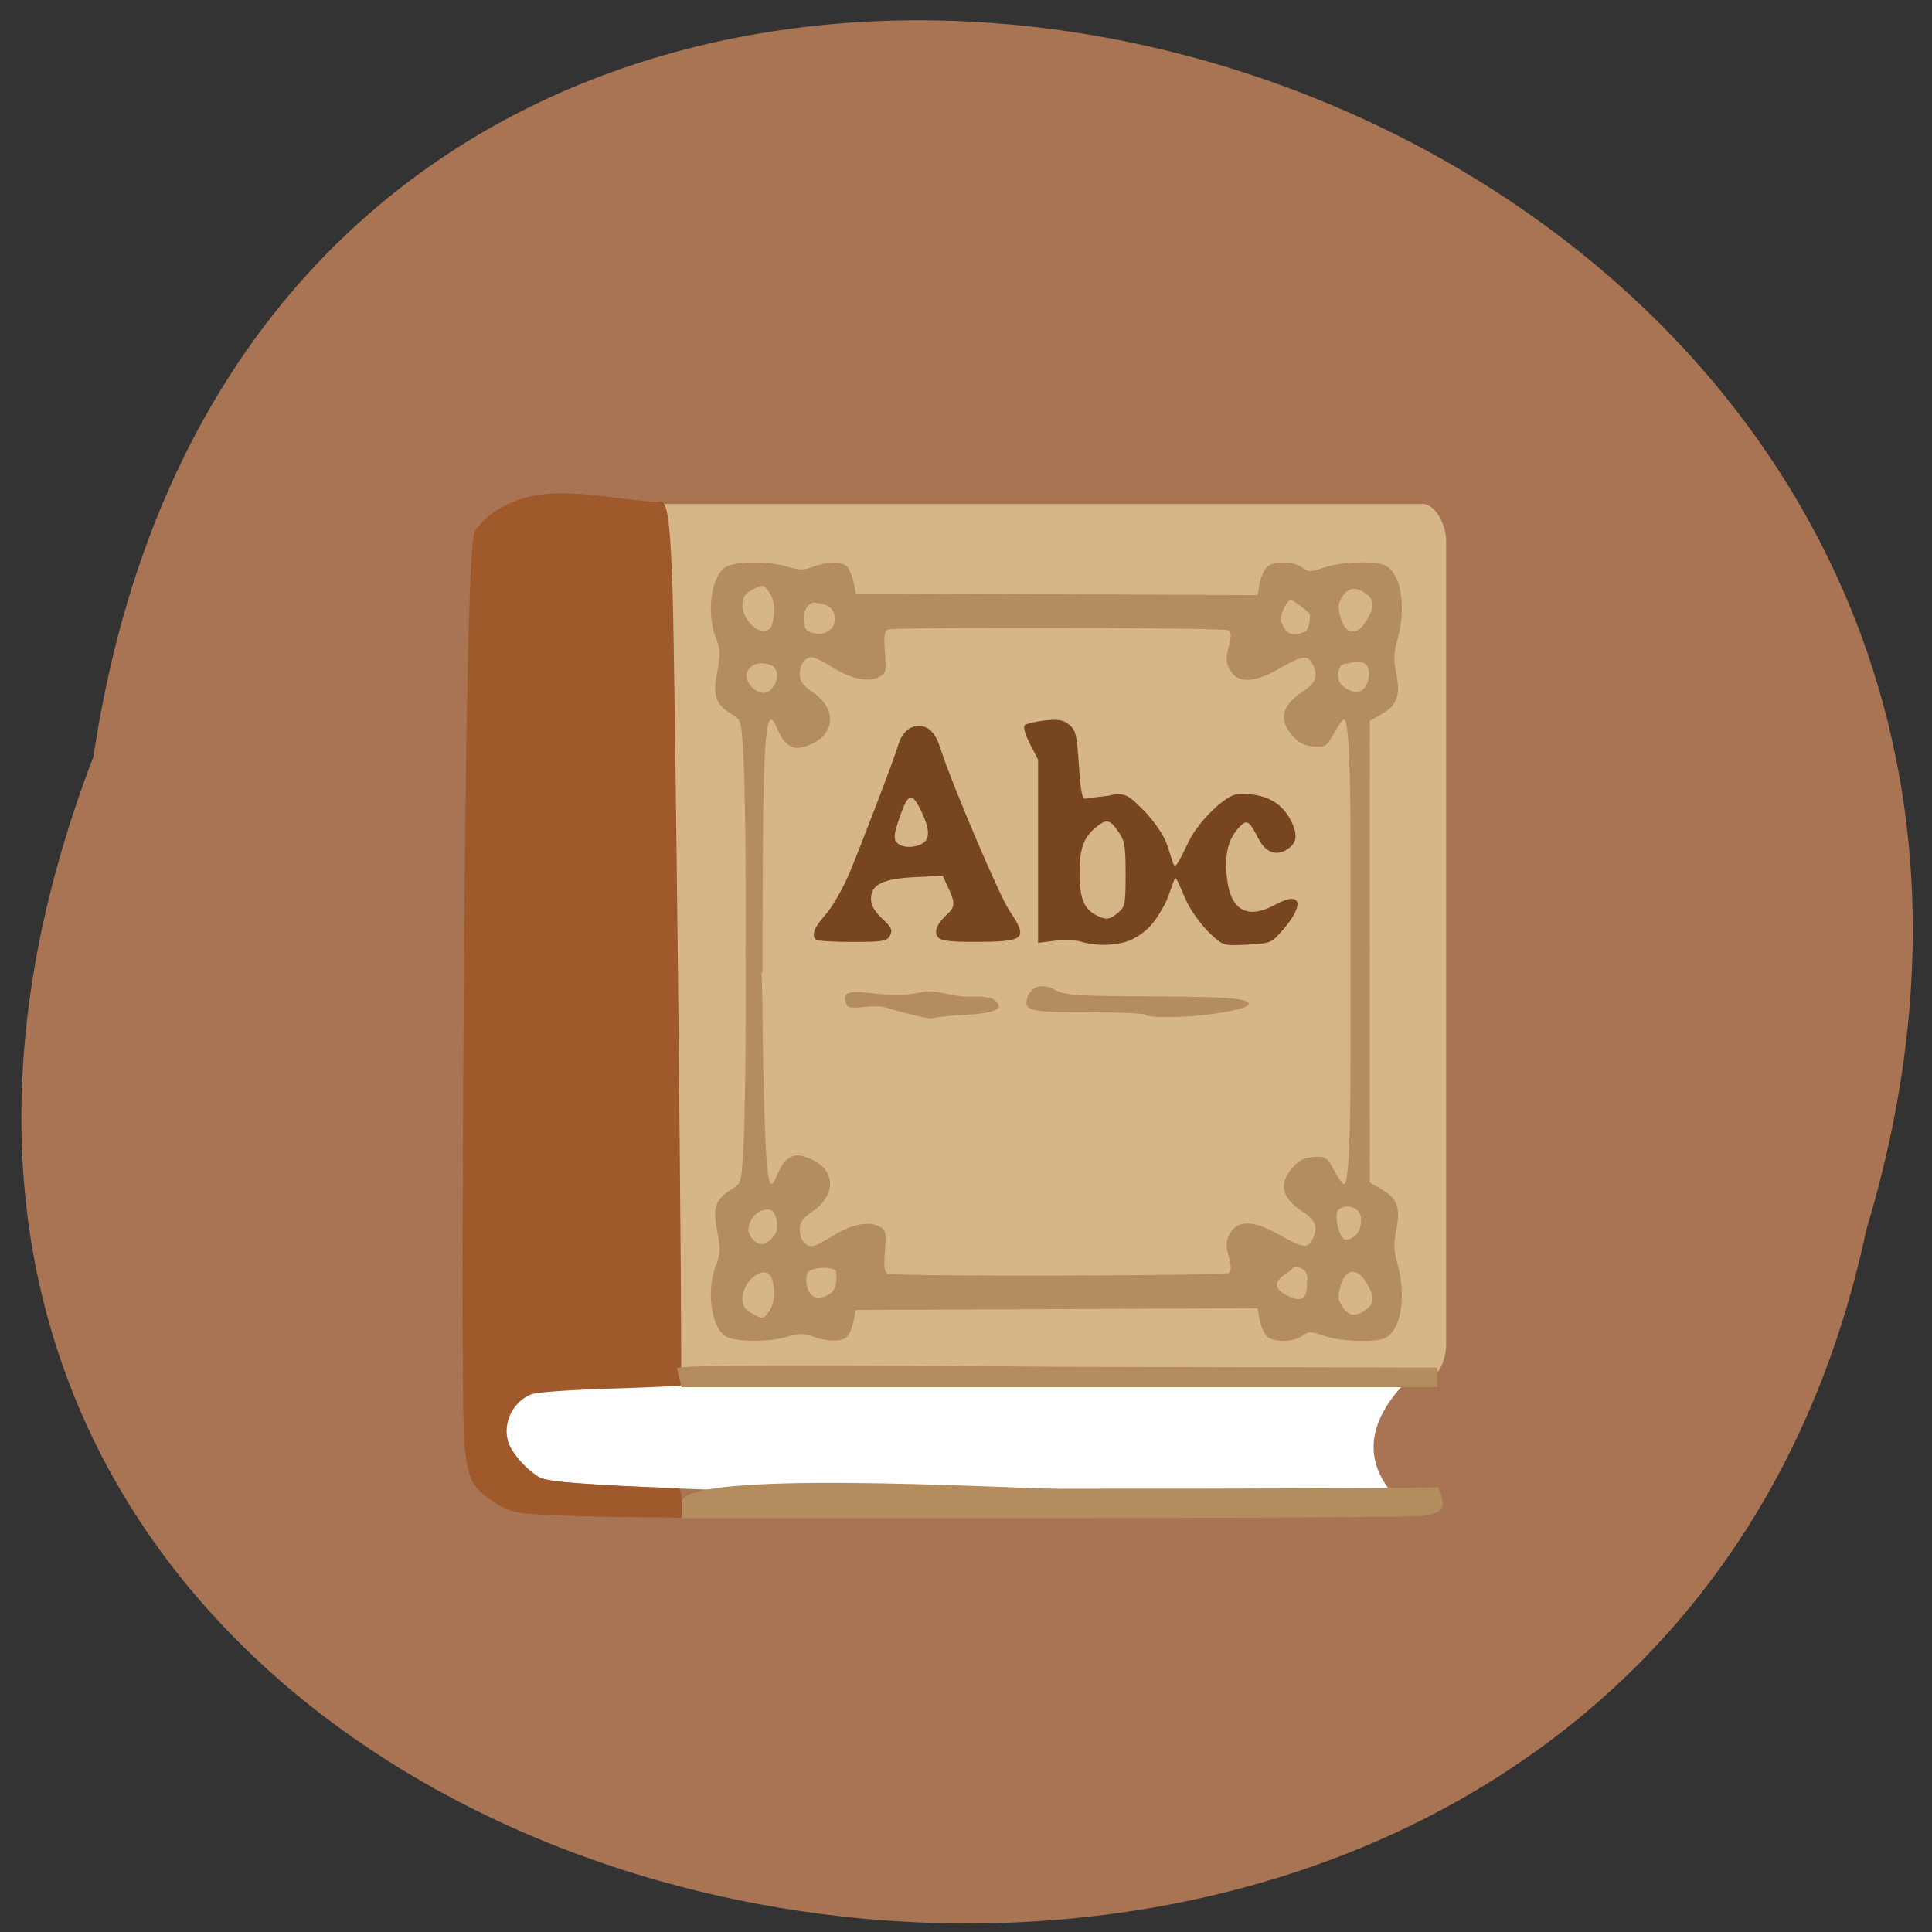 <svg xmlns="http://www.w3.org/2000/svg" viewBox="0 0 256 256"><rect x="0" y="0" width="256" height="256" fill="#333333" stroke="none"/><path d="m 12.39 100.23 c 25.16 -168.71 283.85 -99.51 234.92 62.68 -32.815 154.7 -297.59 100.96 -234.92 -62.68" fill="#a87453"/><rect width="108.43" height="116.18" x="83.2" y="66.775" rx="3.152" ry="4.978" fill="#d6b586"/><g transform="matrix(0.575 0 0 0.6 24.282 29.853)"><g fill="#784521" transform="matrix(1.632 0 0 1.608 -39.85 -33.662)"><path d="m 113.74 119.05 c -0.649 -0.649 -0.226 -1.702 1.395 -3.469 0.932 -1.016 2.435 -3.566 3.34 -5.667 1.85 -4.293 6.363 -15.804 6.871 -17.524 0.503 -1.703 1.579 -2.696 2.922 -2.696 1.428 0 2.392 0.981 3.09 3.145 1.451 4.5 8.267 20.11 9.67 22.15 2.753 3.997 2.354 4.348 -4.954 4.358 -3.413 0.005 -4.684 -0.155 -5.086 -0.639 -0.619 -0.745 -0.183 -1.81 1.283 -3.136 1.143 -1.034 1.166 -1.557 0.159 -3.667 l -0.781 -1.638 l -3.88 0.186 c -4.574 0.219 -6.24 1.019 -6.24 2.998 0 0.875 0.487 1.709 1.579 2.703 1.323 1.204 1.503 1.58 1.108 2.319 -0.424 0.792 -0.963 0.882 -5.324 0.882 -2.669 0 -4.987 -0.135 -5.151 -0.3 z m 15.01 -13.196 c 1.117 -0.598 1.101 -1.917 -0.05 -4.295 -1.371 -2.833 -1.898 -2.738 -3.079 0.553 -0.829 2.31 -0.925 3.02 -0.485 3.546 0.639 0.77 2.367 0.864 3.614 0.197 z"/><path d="m 151.19 119.32 c -0.741 -0.221 -2.409 -0.277 -3.707 -0.124 l -2.36 0.277 v -12.576 v -12.576 l -1.146 -2.156 c -0.687 -1.293 -0.983 -2.319 -0.738 -2.564 0.225 -0.225 1.499 -0.521 2.831 -0.658 1.948 -0.201 2.626 -0.086 3.458 0.589 0.916 0.742 1.072 1.381 1.354 5.555 0.238 3.515 0.468 4.685 0.904 4.594 0.322 -0.067 1.765 -0.246 3.207 -0.396 2.513 -0.611 3.055 0.131 4.827 1.789 1.213 1.135 2.683 3.082 3.266 4.328 0.583 1.246 1.05 3.507 1.374 3.507 0.324 0 1.354 -2.207 1.952 -3.385 1.421 -2.805 5.222 -6.372 6.885 -6.462 3.678 -0.199 6.176 1.014 7.546 3.663 0.967 1.87 0.834 3.02 -0.447 3.858 -1.653 1.083 -3.19 0.51 -4.26 -1.588 -1.12 -2.195 -1.548 -2.467 -2.457 -1.557 -1.581 1.581 -2.148 3.405 -1.962 6.317 0.328 5.149 2.737 6.702 6.933 4.468 3.619 -1.926 4.198 -0.083 1.078 3.432 -1.656 1.866 -1.735 1.899 -5.062 2.067 -3.363 0.17 -3.388 0.163 -5.228 -1.5 -1.017 -0.919 -2.405 -2.691 -3.086 -3.938 -0.68 -1.247 -1.576 -3.666 -1.822 -3.688 -0.246 -0.022 -0.818 2.282 -1.44 3.433 -1.473 2.728 -2.546 3.879 -4.584 4.919 -1.772 0.904 -4.985 1.068 -7.318 0.372 z m 5.229 -3.976 c 0.985 -0.798 1.061 -1.177 1.061 -5.28 0 -3.902 -0.122 -4.591 -1.042 -5.88 -1.221 -1.712 -1.686 -1.772 -3.311 -0.433 -1.606 1.324 -2.164 2.954 -2.156 6.304 0.008 3.173 0.649 4.762 2.249 5.572 1.506 0.762 1.959 0.722 3.199 -0.283 z"/></g><path d="m 77.7 276.72 c -6.878 -3.368 -7.258 -14.173 -2.19 -19.881 83.9 -1.956 140.11 -5.915 207.2 -2.345 -8.761 8.255 -11.149 16.64 -4.878 24.583 -62.52 2.062 -161.17 1.632 -200.14 -2.356 z" fill="#fff"/><path d="m 74.989 198.02 c -3.747 -0.229 -4.585 -0.437 -6.472 -1.611 -3.227 -2.01 -3.85 -3.103 -4.375 -7.695 -0.297 -2.601 -0.361 -20.472 -0.183 -51.39 0.274 -47.738 0.794 -72.16 1.579 -74.23 0.234 -0.615 1.441 -1.848 2.683 -2.74 6.851 -4.434 14.261 -2.01 23.06 -1.415 1.444 -0.608 1.825 1.359 2.209 11.405 0.381 9.973 1.468 109.65 1.199 109.92 -0.083 0.083 -4.49 0.278 -9.794 0.435 -5.304 0.156 -10.294 0.482 -11.09 0.724 -3 0.914 -4.613 4.546 -3.217 7.261 0.769 1.496 2.713 3.453 4.204 4.231 1.167 0.609 8.11 1.131 19.218 1.446 0.629 0.018 0.786 0.427 0.786 2.044 v 2.02 l -7.751 -0.074 c -4.263 -0.041 -9.688 -0.192 -12.05 -0.337 z" transform="matrix(1.632 0 0 1.608 -39.85 -33.662)" fill="#a0592b"/><g fill="#b48d5f"><path d="m 113.75 252.44 c 0.587 -1.266 76.17 -0.382 88.16 -0.356 l 87.06 0.187 c 0 1.441 0 2.882 0 4.323 h -87.06 h -87.06 z"/><path d="m 114.85 282.23 c -0.989 -7.669 75.26 -3.222 86.78 -3.214 47.731 0.031 87.14 -0.142 87.58 -0.386 2.198 5.04 0.804 5.941 -4.163 6.406 -2.729 0.255 -42.14 0.464 -87.58 0.464 h -82.62 z"/></g></g><g fill="#b48d5f"><path d="m 117.58 133.56 c -1.992 -0.649 -5 0.514 -5.405 -0.421 -1.453 -3.393 4.544 -0.37 10 -1.687 1.663 -0.401 4.327 0.67 5.99 0.613 2.053 -0.07 3.214 0.086 3.697 0.497 1.276 1.087 0.062 1.686 -3.86 1.904 -2.02 0.112 -4.054 0.319 -4.518 0.46 -0.464 0.141 -4.628 -0.951 -5.904 -1.366 z"/><path d="m 151.78 134.46 c -0.174 -0.179 -3.613 -0.325 -7.641 -0.325 -7.743 0 -8.546 -0.194 -8.01 -1.934 0.474 -1.536 1.967 -1.968 3.638 -1.053 1.214 0.664 2.608 0.793 9.235 0.853 10.02 0.09 16.451 0 16.451 1.031 0 0.615 -3.875 1.25 -5.966 1.474 -3.493 0.375 -7.32 0.352 -7.708 -0.047 z"/><path d="m 96.27 177.14 c -1.995 -1.034 -2.741 -6.04 -1.41 -9.457 0.612 -1.571 0.632 -2.146 0.165 -4.564 -0.609 -3.151 -0.214 -4.249 2.02 -5.603 1.207 -0.733 1.214 -0.761 1.485 -6.208 0.149 -3.01 0.272 -10.01 0.273 -15.551 l 0.002 -10.08 l 1.212 -1.733 c 1.145 -0.029 1 11.827 1.065 14.846 0.372 17.772 0.633 20.05 1.929 16.83 0.792 -1.965 1.891 -2.785 3.265 -2.438 4.319 1.091 5.01 4.876 1.35 7.366 -1.262 0.858 -1.649 1.405 -1.649 2.329 0 1.32 0.669 2.248 1.62 2.248 0.334 0 1.571 -0.609 2.749 -1.354 2.445 -1.546 4.776 -2.02 6.171 -1.25 0.882 0.485 0.942 0.748 0.744 3.274 -0.168 2.156 -0.082 2.799 0.402 2.99 0.935 0.369 44.562 0.278 45.13 -0.094 0.377 -0.246 0.38 -0.77 0.012 -2.186 -0.397 -1.528 -0.37 -2.072 0.151 -3.03 1 -1.842 3.167 -1.806 6.495 0.107 3.07 1.764 3.821 1.884 4.434 0.706 0.827 -1.588 0.497 -2.579 -1.233 -3.702 -2.834 -1.838 -3.28 -3.721 -1.389 -5.866 0.868 -0.985 1.58 -1.341 2.826 -1.416 1.559 -0.093 1.731 0.019 2.668 1.743 0.551 1.013 1.15 1.842 1.331 1.842 0.6 0 0.867 -5.699 0.87 -18.533 l 0.003 -12.68 c 0.844 0 1.688 0 2.531 0 l 0.004 15.498 l 0.004 15.498 l 1.679 0.985 c 2 1.175 2.418 2.434 1.809 5.489 -0.333 1.67 -0.299 2.661 0.145 4.197 1.248 4.317 0.571 8.766 -1.507 9.909 -1.225 0.674 -5.947 0.535 -8.16 -0.239 -1.786 -0.625 -2.043 -0.625 -2.911 0 -1.214 0.874 -3.885 0.886 -4.726 0.021 -0.356 -0.365 -0.77 -1.342 -0.921 -2.171 l -0.275 -1.507 l -26.62 0.112 l -26.62 0.112 l -0.28 1.406 c -0.154 0.773 -0.517 1.7 -0.807 2.059 -0.628 0.778 -2.604 0.796 -4.635 0.042 -1.192 -0.442 -1.82 -0.436 -3.337 0.033 -2.351 0.727 -6.676 0.737 -8.06 0.018 z m 5.672 -3.438 c 0.685 -1 0.824 -2.471 0.391 -4.13 -0.6 -2.301 -3.953 -0.148 -3.953 2.537 0 0.894 0.316 1.404 1.16 1.875 1.533 0.854 1.636 0.842 2.402 -0.282 z m 79.04 -0.145 c 1.156 -0.832 1.181 -1.728 0.099 -3.552 -1.243 -2.095 -2.763 -1.96 -3.424 0.305 -0.424 1.455 -0.394 1.881 0.204 2.818 0.806 1.264 1.776 1.397 3.122 0.429 z m -70.17 -4.952 c -0.065 -0.902 -3.342 -0.73 -3.789 0.012 -0.383 0.636 -0.262 3.29 1.42 3.363 2.178 -0.282 2.498 -1.581 2.369 -3.375 z m 62.38 1.144 c 0.119 -0.32 0.045 -0.856 -0.166 -1.192 -0.329 -0.526 -1.49 -0.959 -1.82 -0.433 -0.409 0.653 -4.161 1.966 -0.249 3.723 2.688 1.207 2.116 -1.778 2.235 -2.097 z m -70.24 -6.931 c 0.119 -1.067 -0.242 -2.535 -1.103 -2.549 -1.757 -0.028 -2.572 1.533 -2.672 2.435 -0.119 1.067 1.028 2.273 1.881 2.149 0.721 -0.105 1.794 -1.134 1.895 -2.035 z m 77.2 0.034 c 1.121 -3.481 -2.752 -3.509 -3.01 -2.141 -0.214 1.142 0.432 3.55 1.203 3.55 0.505 0 1.48 -0.4 1.805 -1.409 z"/><path d="m 96.27 75.07 c -1.995 1.034 -2.741 6.04 -1.41 9.457 0.612 1.571 0.632 2.146 0.165 4.564 -0.609 3.151 -0.214 4.249 2.02 5.603 1.207 0.733 1.214 0.761 1.485 6.208 0.149 3.01 0.272 10.01 0.273 15.551 l 0.002 10.08 c 0.667 0 1.546 2.382 2.213 2.382 l 0.064 -15.496 c 0.073 -17.776 0.633 -20.05 1.929 -16.83 0.792 1.965 1.891 2.785 3.265 2.438 4.319 -1.091 5.01 -4.876 1.35 -7.366 -1.262 -0.858 -1.649 -1.405 -1.649 -2.329 0 -1.32 0.669 -2.248 1.62 -2.248 0.334 0 1.571 0.609 2.749 1.354 2.445 1.546 4.776 2.02 6.171 1.25 0.882 -0.485 0.942 -0.748 0.744 -3.274 -0.168 -2.156 -0.082 -2.799 0.402 -2.99 0.935 -0.369 44.562 -0.278 45.13 0.094 0.377 0.246 0.38 0.77 0.012 2.186 -0.397 1.528 -0.37 2.072 0.151 3.03 1 1.842 3.167 1.806 6.495 -0.107 3.07 -1.764 3.821 -1.884 4.434 -0.706 0.827 1.588 0.497 2.579 -1.233 3.702 -2.834 1.838 -3.28 3.721 -1.389 5.866 0.868 0.985 1.58 1.341 2.826 1.416 1.559 0.093 1.731 -0.019 2.668 -1.743 0.551 -1.013 1.15 -1.842 1.331 -1.842 0.6 0 0.867 5.699 0.87 18.533 l 0.003 12.68 c 0.844 0 1.688 0 2.531 0 l 0.004 -15.498 l 0.004 -15.498 l 1.679 -0.985 c 2 -1.175 2.418 -2.434 1.809 -5.489 -0.333 -1.67 -0.299 -2.661 0.145 -4.197 1.248 -4.317 0.571 -8.766 -1.507 -9.909 -1.225 -0.674 -5.947 -0.535 -8.16 0.239 -1.786 0.625 -2.043 0.625 -2.911 0 -1.214 -0.874 -3.885 -0.886 -4.726 -0.022 -0.356 0.365 -0.77 1.342 -0.921 2.171 l -0.275 1.507 l -26.62 -0.112 l -26.62 -0.112 l -0.28 -1.406 c -0.154 -0.773 -0.517 -1.7 -0.807 -2.059 -0.628 -0.778 -2.604 -0.796 -4.635 -0.042 -1.192 0.442 -1.82 0.436 -3.337 -0.033 -2.351 -0.727 -6.676 -0.737 -8.06 -0.018 z m 5.672 3.438 c 0.685 1 0.824 2.471 0.391 4.13 -0.6 2.301 -3.953 0.148 -3.953 -2.537 0 -0.894 0.316 -1.404 1.16 -1.875 1.533 -0.854 1.636 -0.842 2.402 0.282 z m 79.04 0.145 c 1.156 0.832 1.181 1.728 0.099 3.552 -1.243 2.095 -2.763 1.96 -3.424 -0.305 -0.424 -1.455 -0.394 -1.881 0.204 -2.818 0.806 -1.264 1.776 -1.397 3.122 -0.429 z m -70.43 3.887 c -0.169 0.888 -1.528 2.062 -3.53 1.053 -0.654 -0.329 -1.039 -3.424 0.902 -3.762 0.234 0.148 3.146 -0.017 2.628 2.709 z m 63.02 -1.144 c 0.119 0.32 -0.201 2.091 -0.555 2.257 -2.532 1.191 -2.899 -0.673 -3.228 -1.198 -0.409 -0.653 0.74 -2.972 1.29 -2.972 0.182 0 2.373 1.593 2.493 1.913 z m -70.62 7.997 c 0.119 1.067 -0.893 2.481 -1.751 2.415 -1.369 -0.105 -2.183 -1.267 -2.284 -2.168 -0.119 -1.067 1.158 -2.14 2.917 -1.616 0.699 0.208 1.017 0.468 1.117 1.369 z m 78.4 0.365 c -0.439 3.269 -3.739 1.594 -3.996 0.225 -0.214 -1.142 0.221 -2.034 0.993 -2.034 0.505 0 3.409 -1.219 3 1.808 z"/></g></svg>